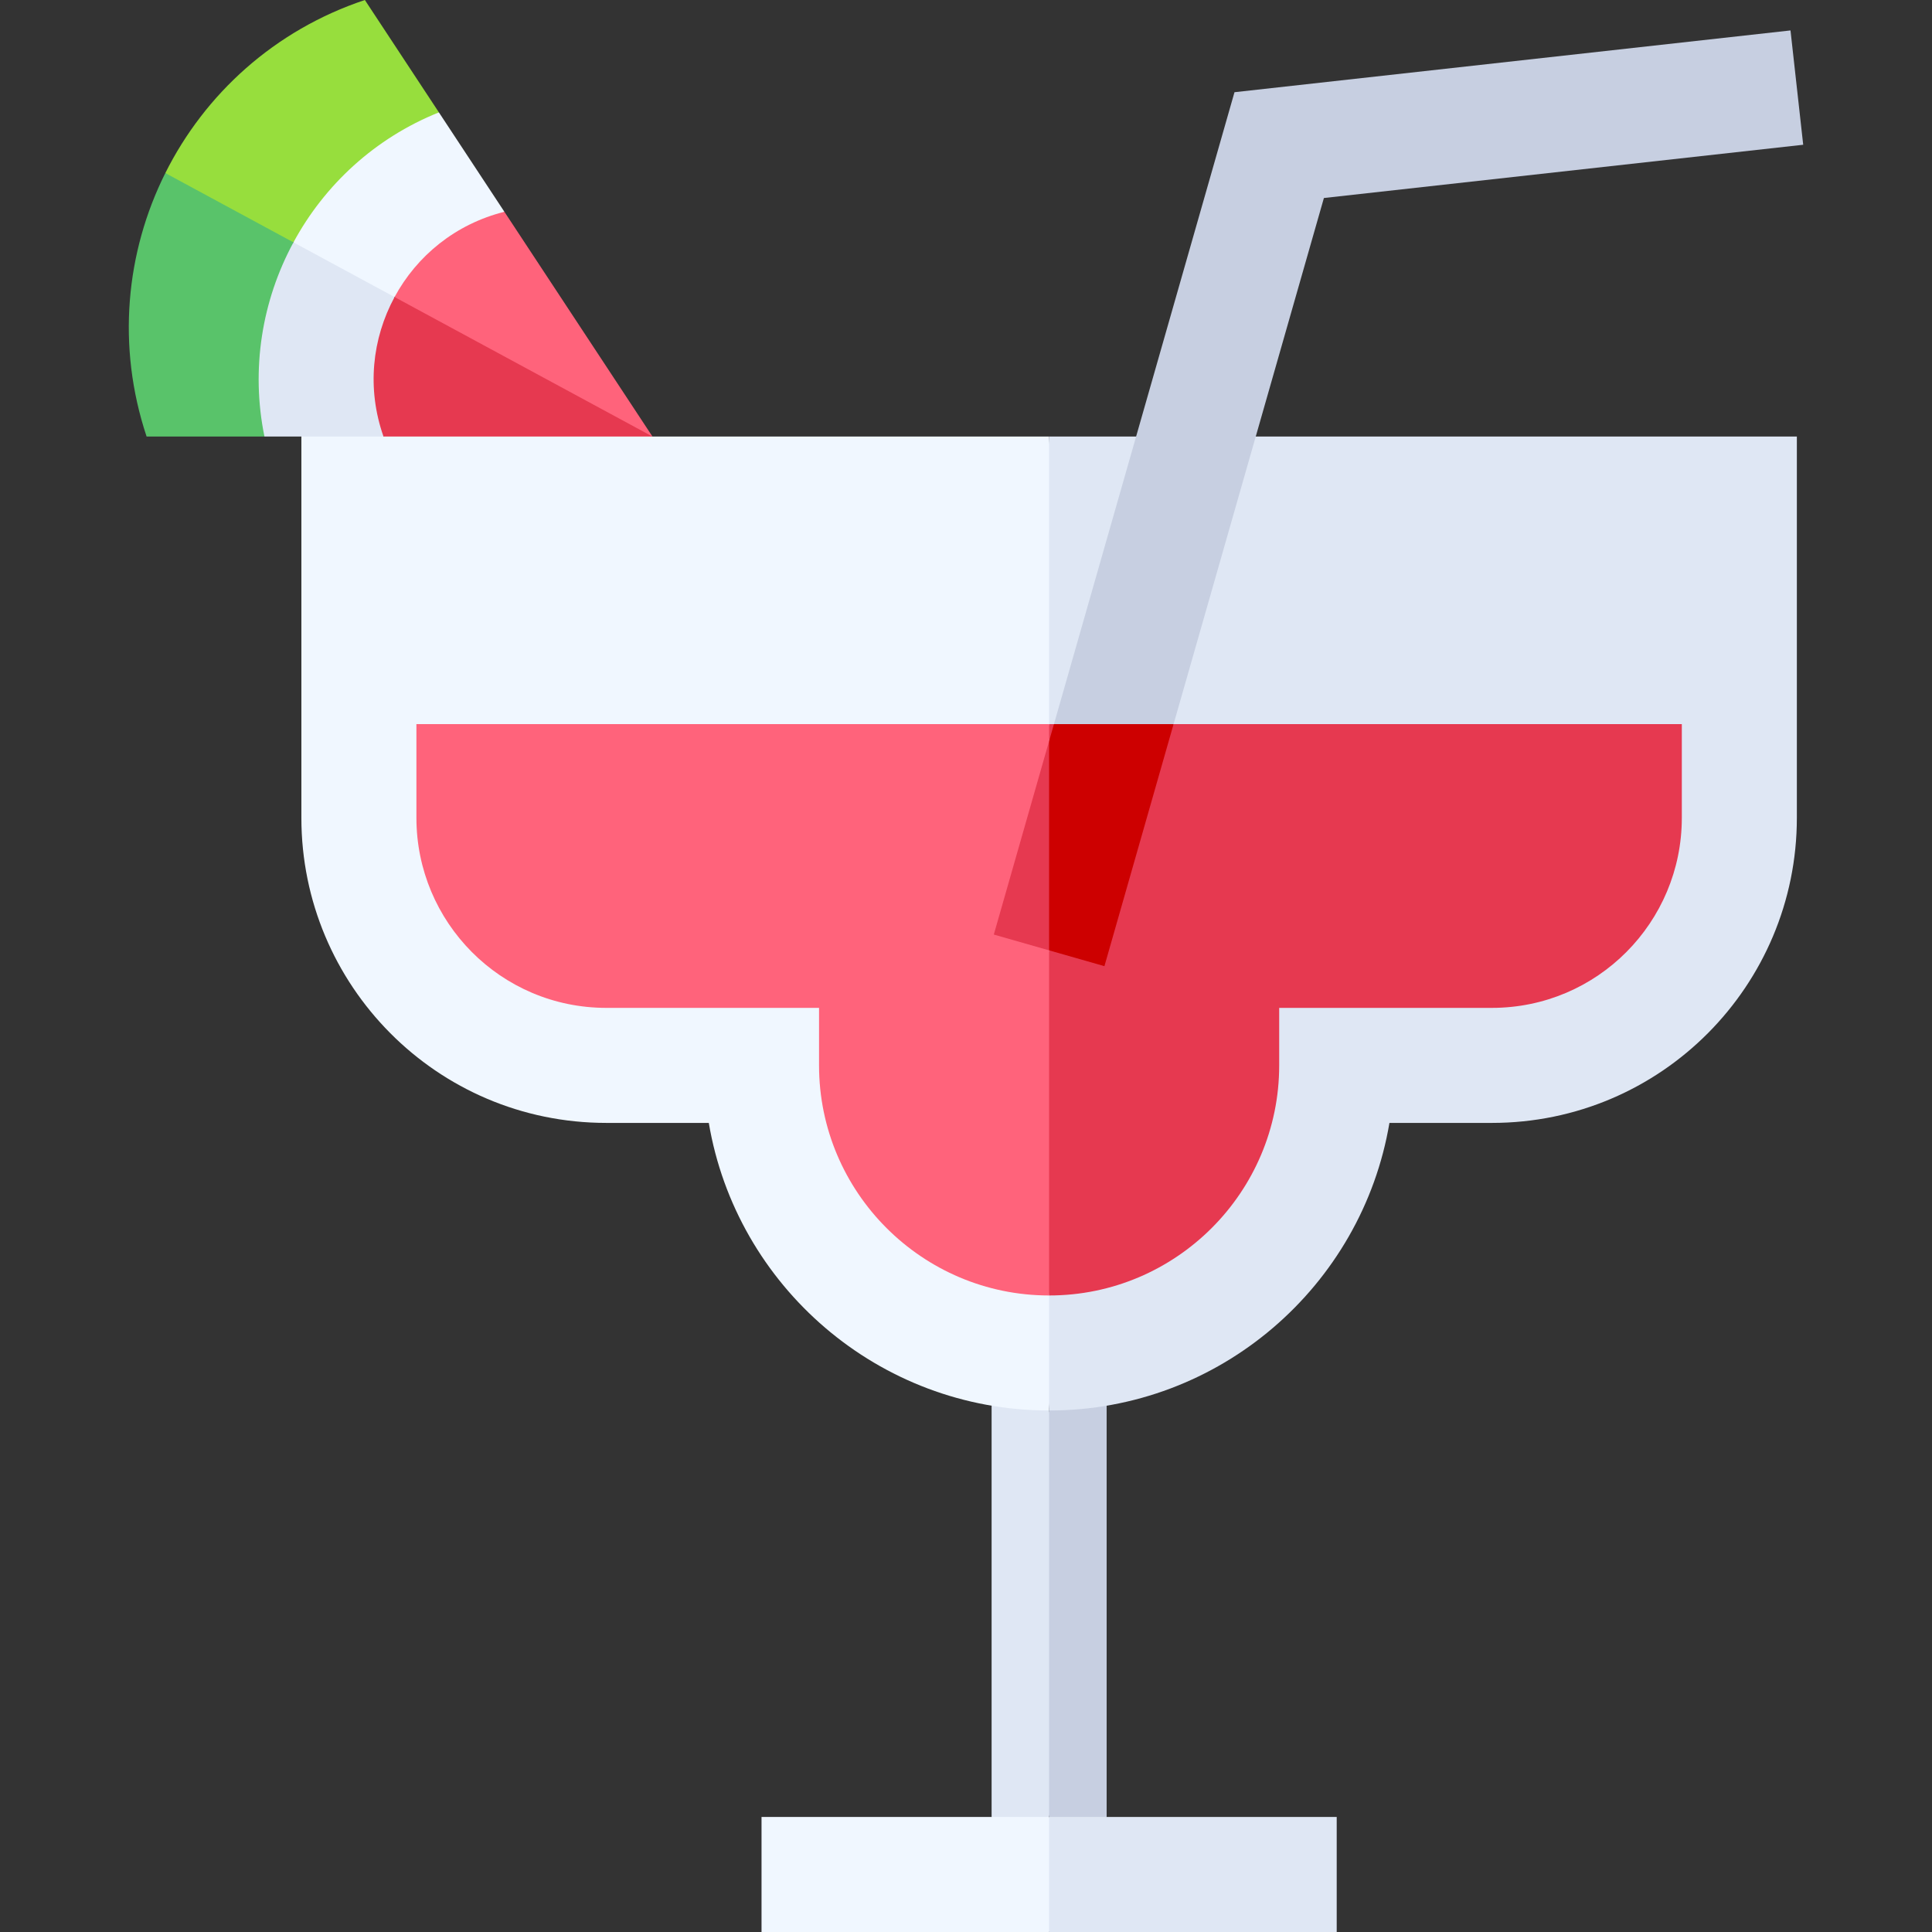<svg id="Layer_1" enable-background="new 0 0 503.842 503.842" height="512" viewBox="0 0 503.842 503.842" width="512" xmlns="http://www.w3.org/2000/svg"><rect x="0" y="0" width="503.842" height="503.842" fill="#333333" stroke="none"/><g id="XMLID_1937_"><path id="XMLID_2008_" d="m95.153 0c-23.578 7.859-41.738 24.531-52.038 45.132l13.808 14.376 19.606 3.696 37.933-33.896c-6.754-10.25-12.556-19.058-19.309-29.308z" fill="#97de3d"/><path id="XMLID_2005_" d="m43.115 45.132c-10.301 20.601-12.742 45.132-4.883 68.709h30.731l7.481-50.487c.027-.051.058-.1.085-.15z" fill="#59c36a"/><path id="XMLID_2002_" d="m114.461 29.308c-16.745 6.722-29.858 18.965-37.932 33.897l10.394 16.282 15.974-2.021 28.643-22.235c-5.973-9.065-11.107-16.858-17.079-25.923z" fill="#f0f7ff"/><path id="XMLID_2001_" d="m76.529 63.205c-8.247 15.23-11.146 33.115-7.566 50.637h9.635l12.889 7 8.524-7 2.885-36.376z" fill="#dfe7f4"/><path id="XMLID_1998_" d="m102.896 77.466 24.692 21.71 42.564 14.666c-4.691-7.121-33.911-51.472-38.613-58.611-12.768 3.207-22.819 11.474-28.643 22.235z" fill="#ff637b"/><path id="XMLID_1995_" d="m102.896 77.466c-5.873 10.855-7.284 23.886-2.885 36.376l35.071 10 35.071-10z" fill="#e63950"/><path id="XMLID_1994_" d="m266.093 351.342-7.495 15.245v107.255l4.991 10 10-10 10-52.333-10-53.667z" fill="#dfe7f4"/><path id="XMLID_1991_" d="m288.598 473.842v-107.254l-8.259-10.996-6.75 12.25v106l7.504 10z" fill="#c7cfe1"/><path id="XMLID_1986_" d="m78.597 113.842v99.458c0 43.553 35.228 79.542 79.542 79.542h26.708c7.162 42.508 44.229 74.996 88.742 75l6.75-127-6.75-127z" fill="#f0f7ff"/><path id="XMLID_1985_" d="m273.589 113.842v254h.009c44.517 0 81.588-32.489 88.75-75h26.708c44.239 0 79.542-35.923 79.542-79.542v-99.458z" fill="#dfe7f4"/><path id="XMLID_1982_" d="m108.597 188.842v24.458c0 27.125 21.938 49.542 49.542 49.542h55.458v15c0 33.081 26.911 59.995 59.992 60l10-52.667-10-37.335-4.75-18.748c.522-3.947-1.891 14.299 5.104-38.604l-.354-1.646z" fill="#ff637b"/><path id="XMLID_1978_" d="m273.589 188.842v149h.009c33.083 0 60-26.916 60-60v-15h55.458c27.556 0 49.542-22.375 49.542-49.542v-24.458h-132.544l-18.632 12.917-12.567-12.917z" fill="#e63950"/><path id="XMLID_1977_" d="m198.597 473.842v30h74.992l10-15-10-15c-7.459 0-66.458 0-74.992 0z" fill="#f0f7ff"/><path id="XMLID_1976_" d="m348.598 473.842c-8.445 0-67.57 0-75.009 0v30h75.009z" fill="#dfe7f4"/><path id="XMLID_1973_" d="m470.253 37.75-3.312-29.816-145.001 16.111-47.085 164.797 13.734 5.75 17.466-5.75 39.201-137.203z" fill="#c7cfe1"/><path id="XMLID_1175_" d="m259.174 243.721 14.415 4.119 10-14.498-10-40.07z" fill="#e63950"/><path id="XMLID_1171_" d="m306.055 188.842h-31.2l-1.266 4.43v54.568l14.431 4.123z" fill="#cd0000"/></g></svg>
